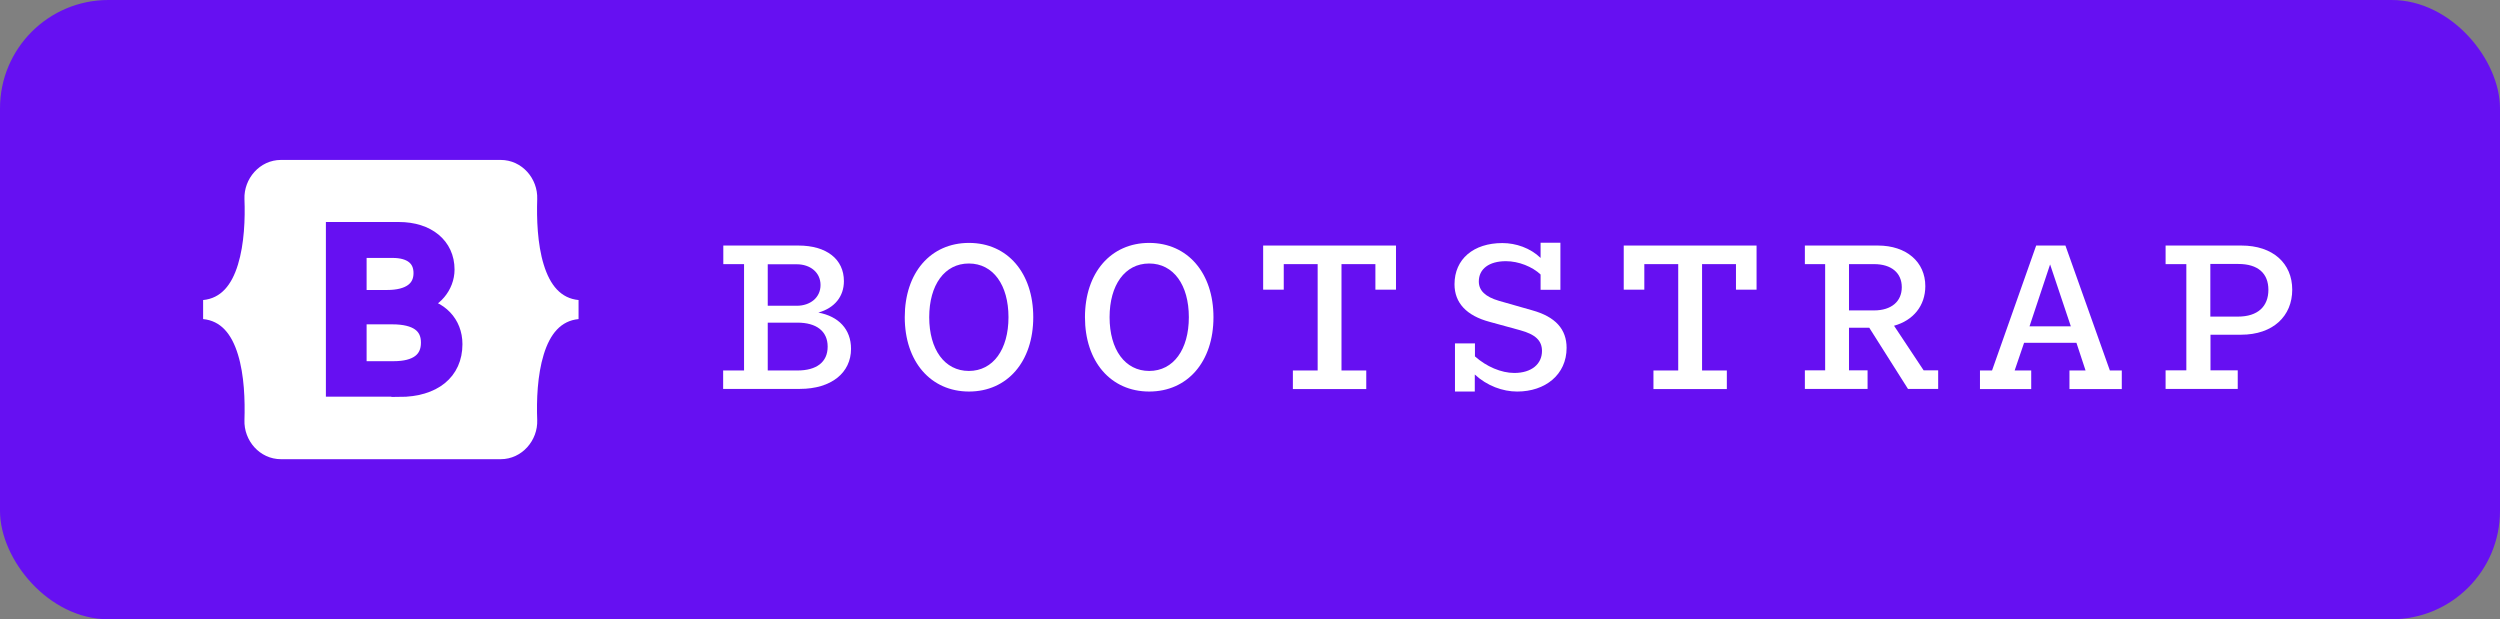 <?xml version="1.0" encoding="UTF-8"?>
<svg id="katman_1" data-name="katman 1" xmlns="http://www.w3.org/2000/svg" viewBox="0 0 161.48 40">
  <rect x="0" y="0" width="161.48" height="40" fill="#808080" stroke="none"/>
  <defs>
    <style>
      .cls-1 {
        fill: #fff;
      }

      .cls-2, .cls-3 {
        fill: #6610f2;
      }

      .cls-3 {
        stroke: #6610f2;
      }
    </style>
  </defs>
  <rect class="cls-2" x="0" width="161.48" height="40" rx="7" ry="7"/>
  <g>
    <path class="cls-1" d="M15.79,12.86c-.05-1.31.98-2.53,2.36-2.53h14.19c1.38,0,2.41,1.21,2.36,2.53-.04,1.26.01,2.9.42,4.23.41,1.34,1.11,2.18,2.25,2.29v1.23c-1.14.11-1.84.95-2.25,2.29-.41,1.33-.47,2.97-.42,4.23.05,1.31-.98,2.53-2.36,2.53h-14.19c-1.38,0-2.41-1.21-2.36-2.53.04-1.26-.01-2.9-.42-4.23-.41-1.34-1.11-2.18-2.25-2.29v-1.23c1.14-.11,1.84-.95,2.25-2.29.41-1.33.47-2.97.42-4.23Z"/>
    <path class="cls-3" d="M25.78,25.14c2.24,0,3.59-1.1,3.59-2.91,0-1.37-.96-2.36-2.39-2.52v-.06c1.05-.17,1.88-1.15,1.88-2.24,0-1.55-1.23-2.57-3.1-2.57h-4.21v10.28h4.23ZM23.18,16.16h2.18c1.18,0,1.85.53,1.85,1.48,0,1.02-.78,1.59-2.2,1.59h-1.83v-3.07ZM23.18,23.84v-3.39h2.16c1.55,0,2.35.57,2.35,1.68s-.78,1.7-2.26,1.7h-2.26Z"/>
  </g>
  <g>
    <path class="cls-1" d="M46.72,23.93h1.34v-6.87h-1.34v-1.2h4.85c1.82,0,2.94.88,2.94,2.3,0,.98-.59,1.73-1.65,2.03,1.3.24,2.11,1.07,2.11,2.34,0,1.54-1.26,2.59-3.31,2.59h-4.95v-1.2ZM49.59,17.06v2.69h1.87c.88,0,1.54-.53,1.54-1.34s-.66-1.34-1.54-1.34h-1.87ZM49.59,20.84v3.09h1.92c1.22,0,1.95-.53,1.95-1.54s-.74-1.55-1.95-1.55h-1.92Z"/>
    <path class="cls-1" d="M58.44,20.49c0-2.87,1.66-4.8,4.15-4.8s4.15,1.94,4.15,4.8-1.67,4.8-4.15,4.8-4.15-1.94-4.15-4.8ZM60.02,20.49c0,2.08.99,3.47,2.56,3.47s2.56-1.39,2.56-3.47-.99-3.47-2.56-3.47-2.56,1.39-2.56,3.47Z"/>
    <path class="cls-1" d="M70.08,20.49c0-2.87,1.67-4.8,4.15-4.8s4.15,1.94,4.15,4.8-1.66,4.8-4.15,4.8-4.15-1.94-4.15-4.8ZM71.67,20.49c0,2.08.99,3.47,2.56,3.47s2.56-1.39,2.56-3.47-.99-3.47-2.56-3.47-2.56,1.39-2.56,3.47Z"/>
    <path class="cls-1" d="M83.51,23.93h1.6v-6.87h-2.19v1.65h-1.33v-2.85h8.58v2.85h-1.33v-1.65h-2.19v6.87h1.6v1.2h-4.74v-1.2Z"/>
    <path class="cls-1" d="M95.27,22.17v.85c.74.66,1.7,1.07,2.54,1.07,1.12,0,1.79-.58,1.79-1.42,0-.67-.42-1.07-1.41-1.34l-1.97-.54c-1.5-.4-2.27-1.23-2.27-2.43,0-1.63,1.23-2.66,3.09-2.66.88,0,1.81.32,2.47.96v-.98h1.28v3.04h-1.28v-.99c-.53-.5-1.41-.86-2.24-.86-1.09,0-1.75.5-1.75,1.31,0,.59.42.99,1.3,1.25l2.14.61c1.52.42,2.23,1.23,2.23,2.43,0,1.73-1.38,2.82-3.19,2.82-.94,0-1.95-.37-2.74-1.1v1.1h-1.28v-3.11h1.28Z"/>
    <path class="cls-1" d="M106.8,23.93h1.6v-6.87h-2.19v1.65h-1.33v-2.85h8.58v2.85h-1.33v-1.65h-2.19v6.87h1.6v1.2h-4.74v-1.2Z"/>
    <path class="cls-1" d="M117.89,23.93v-6.87h-1.31v-1.2h4.72c1.84,0,3.06,1.06,3.06,2.62,0,1.28-.79,2.22-2.02,2.56l1.91,2.88h.94v1.2h-1.95l-2.5-3.95h-1.31v2.75h1.2v1.2h-4.05v-1.2h1.31ZM119.43,17.06v2.99h1.62c1.12,0,1.79-.58,1.79-1.5s-.67-1.49-1.79-1.49h-1.62Z"/>
    <path class="cls-1" d="M128.67,23.93l2.85-8.07h1.89l2.87,8.07h.77v1.2h-3.38v-1.2h1.04l-.59-1.79h-3.38l-.61,1.79h1.07v1.2h-3.31v-1.2h.79ZM133.76,21.08l-1.34-4-1.33,4h2.67Z"/>
    <path class="cls-1" d="M141.22,23.93v-6.87h-1.34v-1.2h4.9c2.03,0,3.28,1.15,3.28,2.85s-1.23,2.91-3.31,2.91h-1.97v2.3h1.76v1.2h-4.66v-1.2h1.34ZM142.77,17.06v3.39h1.78c1.3,0,1.97-.67,1.97-1.73s-.67-1.67-1.94-1.67h-1.81Z"/>
  </g>
</svg>